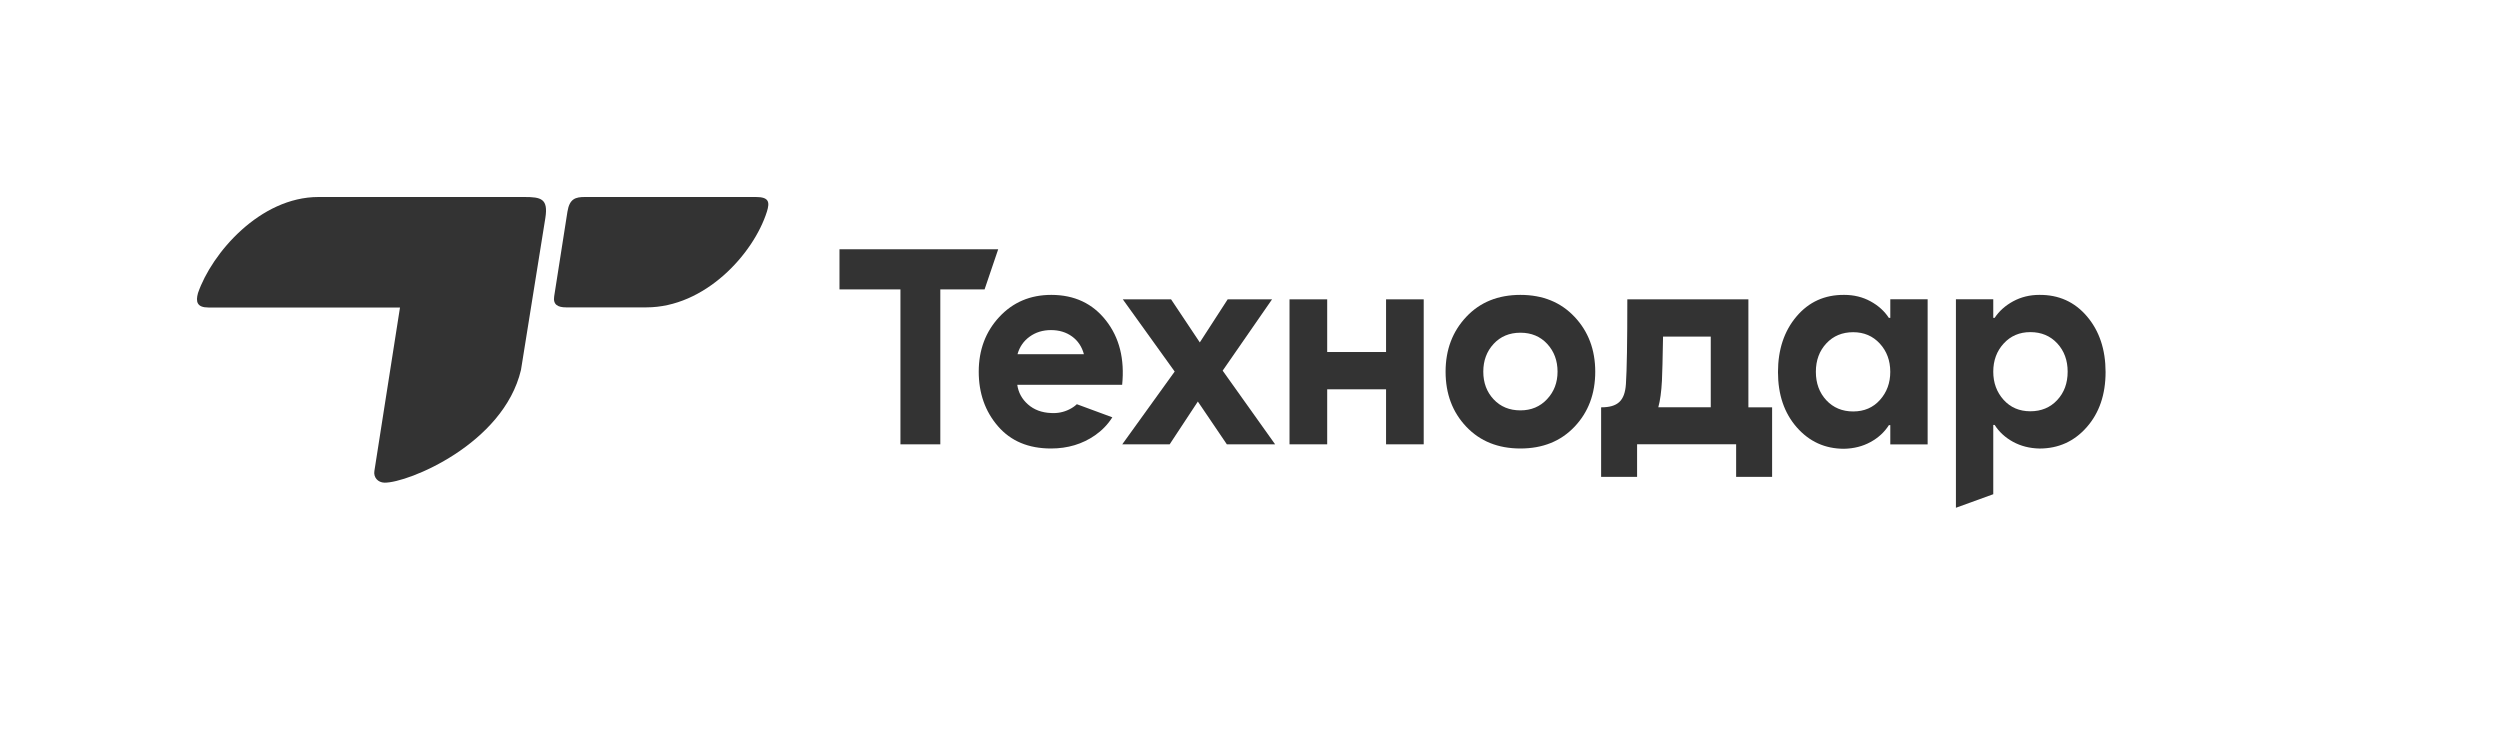 <svg width="269" height="80" viewBox="0 0 269 80" fill="none" xmlns="http://www.w3.org/2000/svg">
<path fill-rule="evenodd" clip-rule="evenodd" d="M22.42 33.087C21.196 33.087 21.043 32.473 21.303 31.533C22.791 27.219 27.995 21.197 34.269 21.197H56.421C58.219 21.197 59.007 21.378 58.68 23.454L56.058 39.803C54.168 47.789 43.884 51.968 41.375 51.935C40.669 51.924 40.167 51.369 40.284 50.676L43.039 33.087H22.418H22.42Z" fill="#333333"/>
<path fill-rule="evenodd" clip-rule="evenodd" d="M62.94 21.197H81.331C82.757 21.197 82.833 21.749 82.524 22.76C81.067 27.37 75.825 33.073 69.555 33.073H60.915C60.028 33.073 59.486 32.788 59.631 31.876L61.056 22.78C61.28 21.373 61.933 21.197 62.94 21.197Z" fill="#333333"/>
<path d="M136.873 32.209H132.098L129.099 36.844L126.007 32.209H120.814L126.396 39.978L120.755 47.809H125.856L128.889 43.205L132.009 47.809H137.203L131.559 39.882L136.873 32.209Z" fill="#333333"/>
<path d="M149.14 37.877H142.806V32.209H138.752V47.809H142.806V41.889H149.14V47.809H153.191V32.209H149.14V37.877Z" fill="#333333"/>
<path d="M188.127 32.209H175.1C175.1 36.782 175.05 39.818 174.949 41.323C174.828 43.135 174.067 43.828 172.28 43.828V51.312H176.151V47.803H186.808V51.312H190.679V43.828H188.127V32.209ZM184.077 43.825H178.433C178.634 43.096 178.762 42.145 178.824 40.976C178.863 40.162 178.905 38.575 178.944 36.216H184.077V43.825Z" fill="#333333"/>
<path d="M203.393 34.206H203.242C202.762 33.473 202.103 32.877 201.262 32.419C200.422 31.961 199.484 31.73 198.445 31.73C196.345 31.709 194.631 32.483 193.304 34.051C191.975 35.62 191.311 37.617 191.311 40.041C191.311 42.468 191.986 44.448 193.335 45.984C194.684 47.52 196.379 48.288 198.417 48.288C199.475 48.267 200.425 48.025 201.265 47.566C202.106 47.108 202.765 46.501 203.245 45.747H203.396V47.818H207.414V32.203H203.396V34.206H203.393ZM202.284 43.034C201.544 43.861 200.584 44.272 199.405 44.272C198.227 44.272 197.261 43.869 196.513 43.066C195.764 42.26 195.387 41.241 195.387 40.009C195.387 38.776 195.761 37.757 196.513 36.951C197.261 36.145 198.227 35.745 199.405 35.745C200.564 35.745 201.519 36.154 202.268 36.969C203.016 37.784 203.393 38.8 203.393 40.012C203.393 41.197 203.024 42.208 202.284 43.034Z" fill="#333333"/>
<path d="M224.563 34.048C223.234 32.482 221.52 31.709 219.423 31.73C218.403 31.73 217.468 31.96 216.619 32.418C215.77 32.879 215.106 33.474 214.625 34.202H214.475V32.199H210.457V54.636L214.475 53.178V45.725H214.625C215.106 46.477 215.765 47.081 216.605 47.542C217.446 47.999 218.395 48.241 219.453 48.262C221.492 48.262 223.187 47.495 224.535 45.961C225.884 44.428 226.56 42.451 226.56 40.028C226.557 37.608 225.892 35.614 224.563 34.048ZM221.355 43.049C220.607 43.853 219.64 44.253 218.462 44.253C217.284 44.253 216.323 43.842 215.583 43.017C214.843 42.191 214.475 41.185 214.475 39.996C214.475 38.786 214.849 37.774 215.6 36.958C216.348 36.144 217.303 35.736 218.462 35.736C219.64 35.736 220.607 36.138 221.355 36.94C222.103 37.745 222.48 38.763 222.48 39.993C222.48 41.229 222.106 42.247 221.355 43.049Z" fill="#333333"/>
<path d="M115.843 43.517C115.625 43.721 115.362 43.899 115.055 44.051C114.446 44.354 113.789 44.485 113.09 44.441C112.089 44.401 111.264 44.091 110.613 43.517C109.961 42.943 109.578 42.24 109.458 41.403H120.744C121.024 38.628 120.445 36.322 119.002 34.485C117.563 32.648 115.6 31.73 113.118 31.73C110.856 31.73 108.991 32.523 107.518 34.109C106.047 35.695 105.312 37.657 105.312 39.995C105.312 42.313 106.003 44.269 107.384 45.864C108.765 47.462 110.666 48.258 113.087 48.258C114.887 48.258 116.47 47.782 117.831 46.835C118.575 46.316 119.187 45.683 119.668 44.934C119.673 44.925 119.679 44.914 119.685 44.902L115.863 43.491C115.857 43.502 115.849 43.511 115.843 43.517ZM110.792 36.222C111.44 35.753 112.206 35.517 113.087 35.517C113.967 35.517 114.722 35.747 115.354 36.205C115.986 36.666 116.411 37.301 116.629 38.115H109.483C109.704 37.324 110.14 36.692 110.792 36.222Z" fill="#333333"/>
<path d="M90.328 26.819V31.14H96.887V47.809H101.178V31.14H105.94L107.407 26.819H90.328Z" fill="#333333"/>
<path d="M163.597 31.73C161.193 31.73 159.249 32.517 157.769 34.094C156.286 35.671 155.545 37.636 155.545 39.995C155.545 42.374 156.286 44.348 157.769 45.911C159.252 47.476 161.193 48.258 163.597 48.258C166 48.258 167.941 47.476 169.424 45.911C170.907 44.345 171.648 42.374 171.648 39.995C171.648 37.636 170.907 35.668 169.424 34.094C167.941 32.517 166 31.73 163.597 31.73ZM166.464 42.951C165.714 43.756 164.758 44.156 163.597 44.156C162.416 44.156 161.454 43.759 160.712 42.966C159.971 42.173 159.602 41.182 159.602 39.992C159.602 38.803 159.971 37.806 160.712 37.004C161.454 36.202 162.413 35.8 163.597 35.8C164.777 35.8 165.74 36.202 166.481 37.004C167.222 37.808 167.592 38.803 167.592 39.992C167.592 41.161 167.217 42.15 166.464 42.951Z" fill="#333333"/>
</svg>
